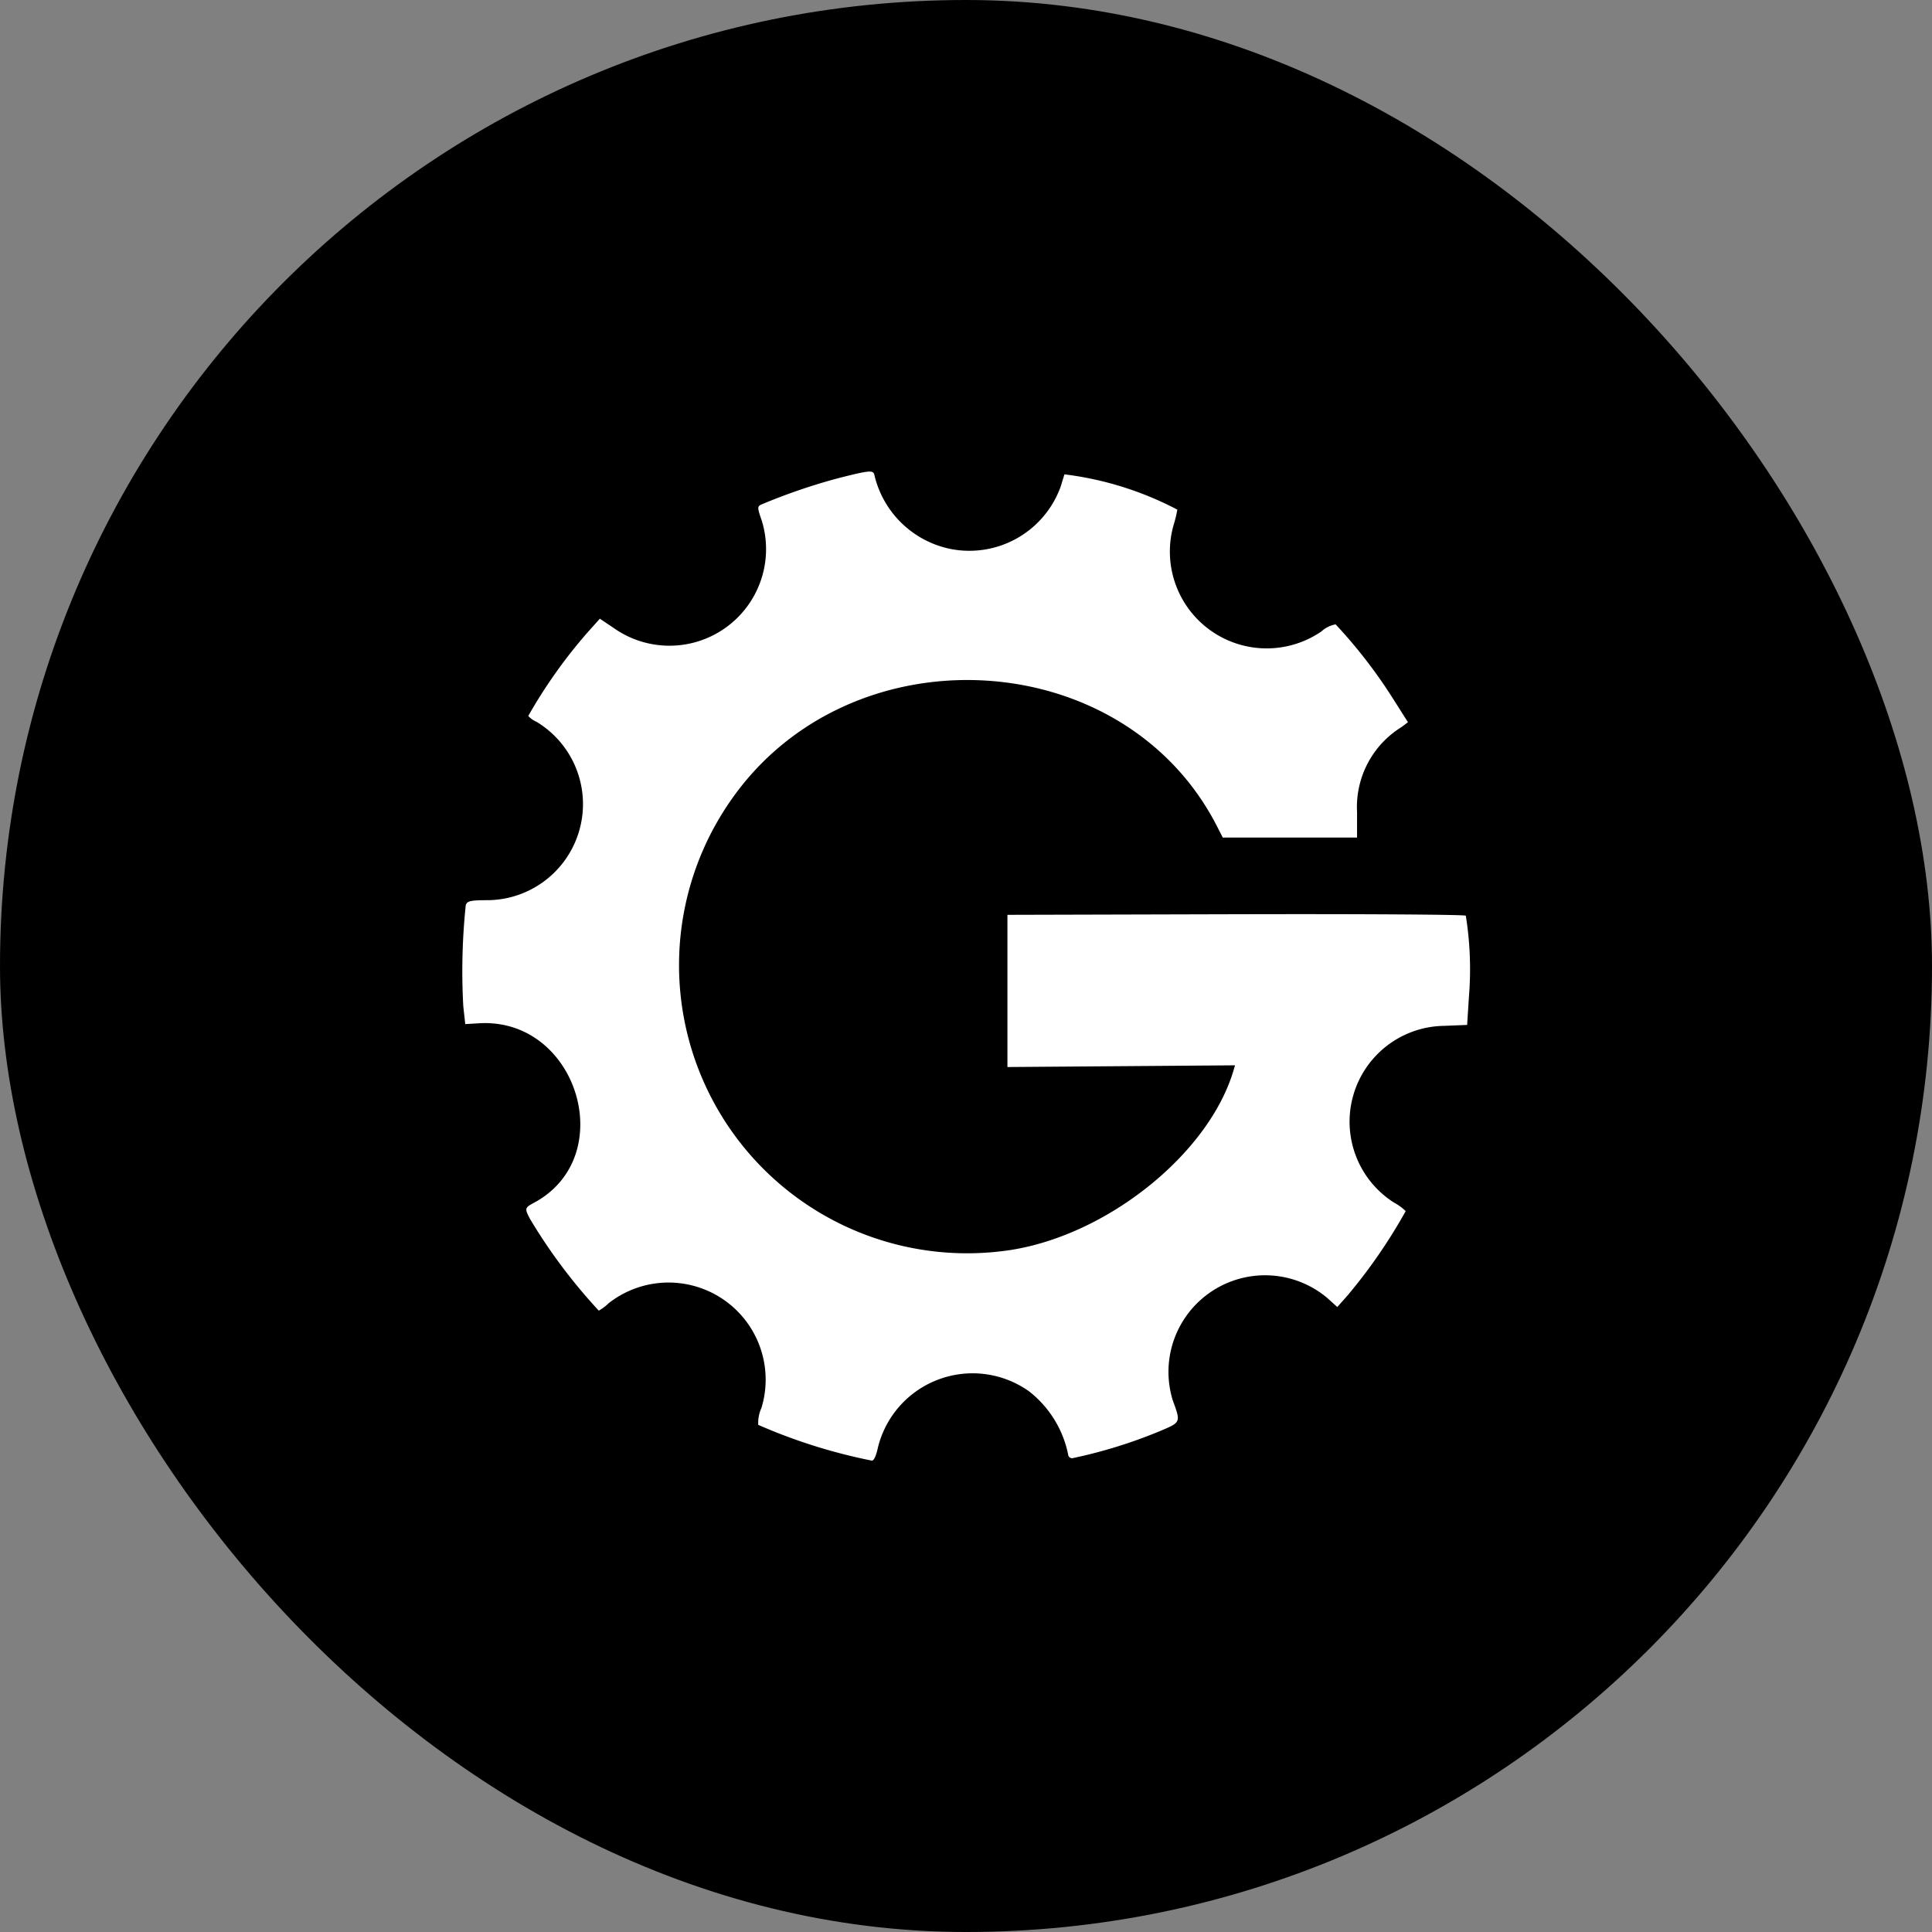 <svg xmlns="http://www.w3.org/2000/svg" width="54" height="54" viewBox="0 0 54 54"><rect x="0" y="0" width="54" height="54" fill="#808080" stroke="none"/><g transform="translate(-17743 -4776)"><rect width="54" height="54" rx="27" transform="translate(17743 4776)"/><g transform="translate(17402.648 4431.149)"><path d="M68.172,358.214a16.613,16.613,0,0,0-2.172.744c-.1.054-.1.086.023.44a2.7,2.7,0,0,1-4.145,3l-.379-.254-.341.38a14.2,14.2,0,0,0-1.66,2.338.686.686,0,0,0,.233.165,2.686,2.686,0,0,1-1.33,4.984c-.522,0-.6.022-.649.132a17.763,17.763,0,0,0-.07,2.832l.055.5.384-.023c2.746-.164,3.94,3.723,1.54,5.015-.263.142-.267.158-.119.445a15.331,15.331,0,0,0,1.927,2.572,1.355,1.355,0,0,0,.278-.209,2.714,2.714,0,0,1,4.269,2.927,1.016,1.016,0,0,0-.09.474,15.367,15.367,0,0,0,3.177,1c.056,0,.119-.134.164-.349a2.725,2.725,0,0,1,4.227-1.589,2.992,2.992,0,0,1,1.093,1.762.113.113,0,0,0,.116.109,13.76,13.76,0,0,0,2.443-.755c.6-.254.593-.238.363-.873a2.7,2.7,0,0,1,4.321-2.852l.281.254.291-.329a15.054,15.054,0,0,0,1.621-2.352,1.458,1.458,0,0,0-.325-.237,2.679,2.679,0,0,1,1.4-4.941l.642-.026.049-.774a9.473,9.473,0,0,0-.086-2.279c-.032-.032-2.9-.05-6.435-.041l-6.377.017v4.254l3.181-.024,3.181-.024-.047.157c-.7,2.328-3.537,4.6-6.261,5.01a8.053,8.053,0,0,1-7.791-12.564c3.32-4.8,10.98-4.4,13.594.715l.162.316h3.753v-.718a2.626,2.626,0,0,1,1.247-2.373l.176-.133-.422-.665a14.042,14.042,0,0,0-1.6-2.07.818.818,0,0,0-.4.2,2.706,2.706,0,0,1-4.131-2.969,3.456,3.456,0,0,0,.107-.437,9.182,9.182,0,0,0-3.156-.987l-.1.328a2.713,2.713,0,0,1-3.124,1.749,2.75,2.75,0,0,1-2.093-2.082c-.041-.117-.167-.1-1,.111" transform="translate(295.619 0)" fill="#fff" fill-rule="evenodd"/></g></g></svg>